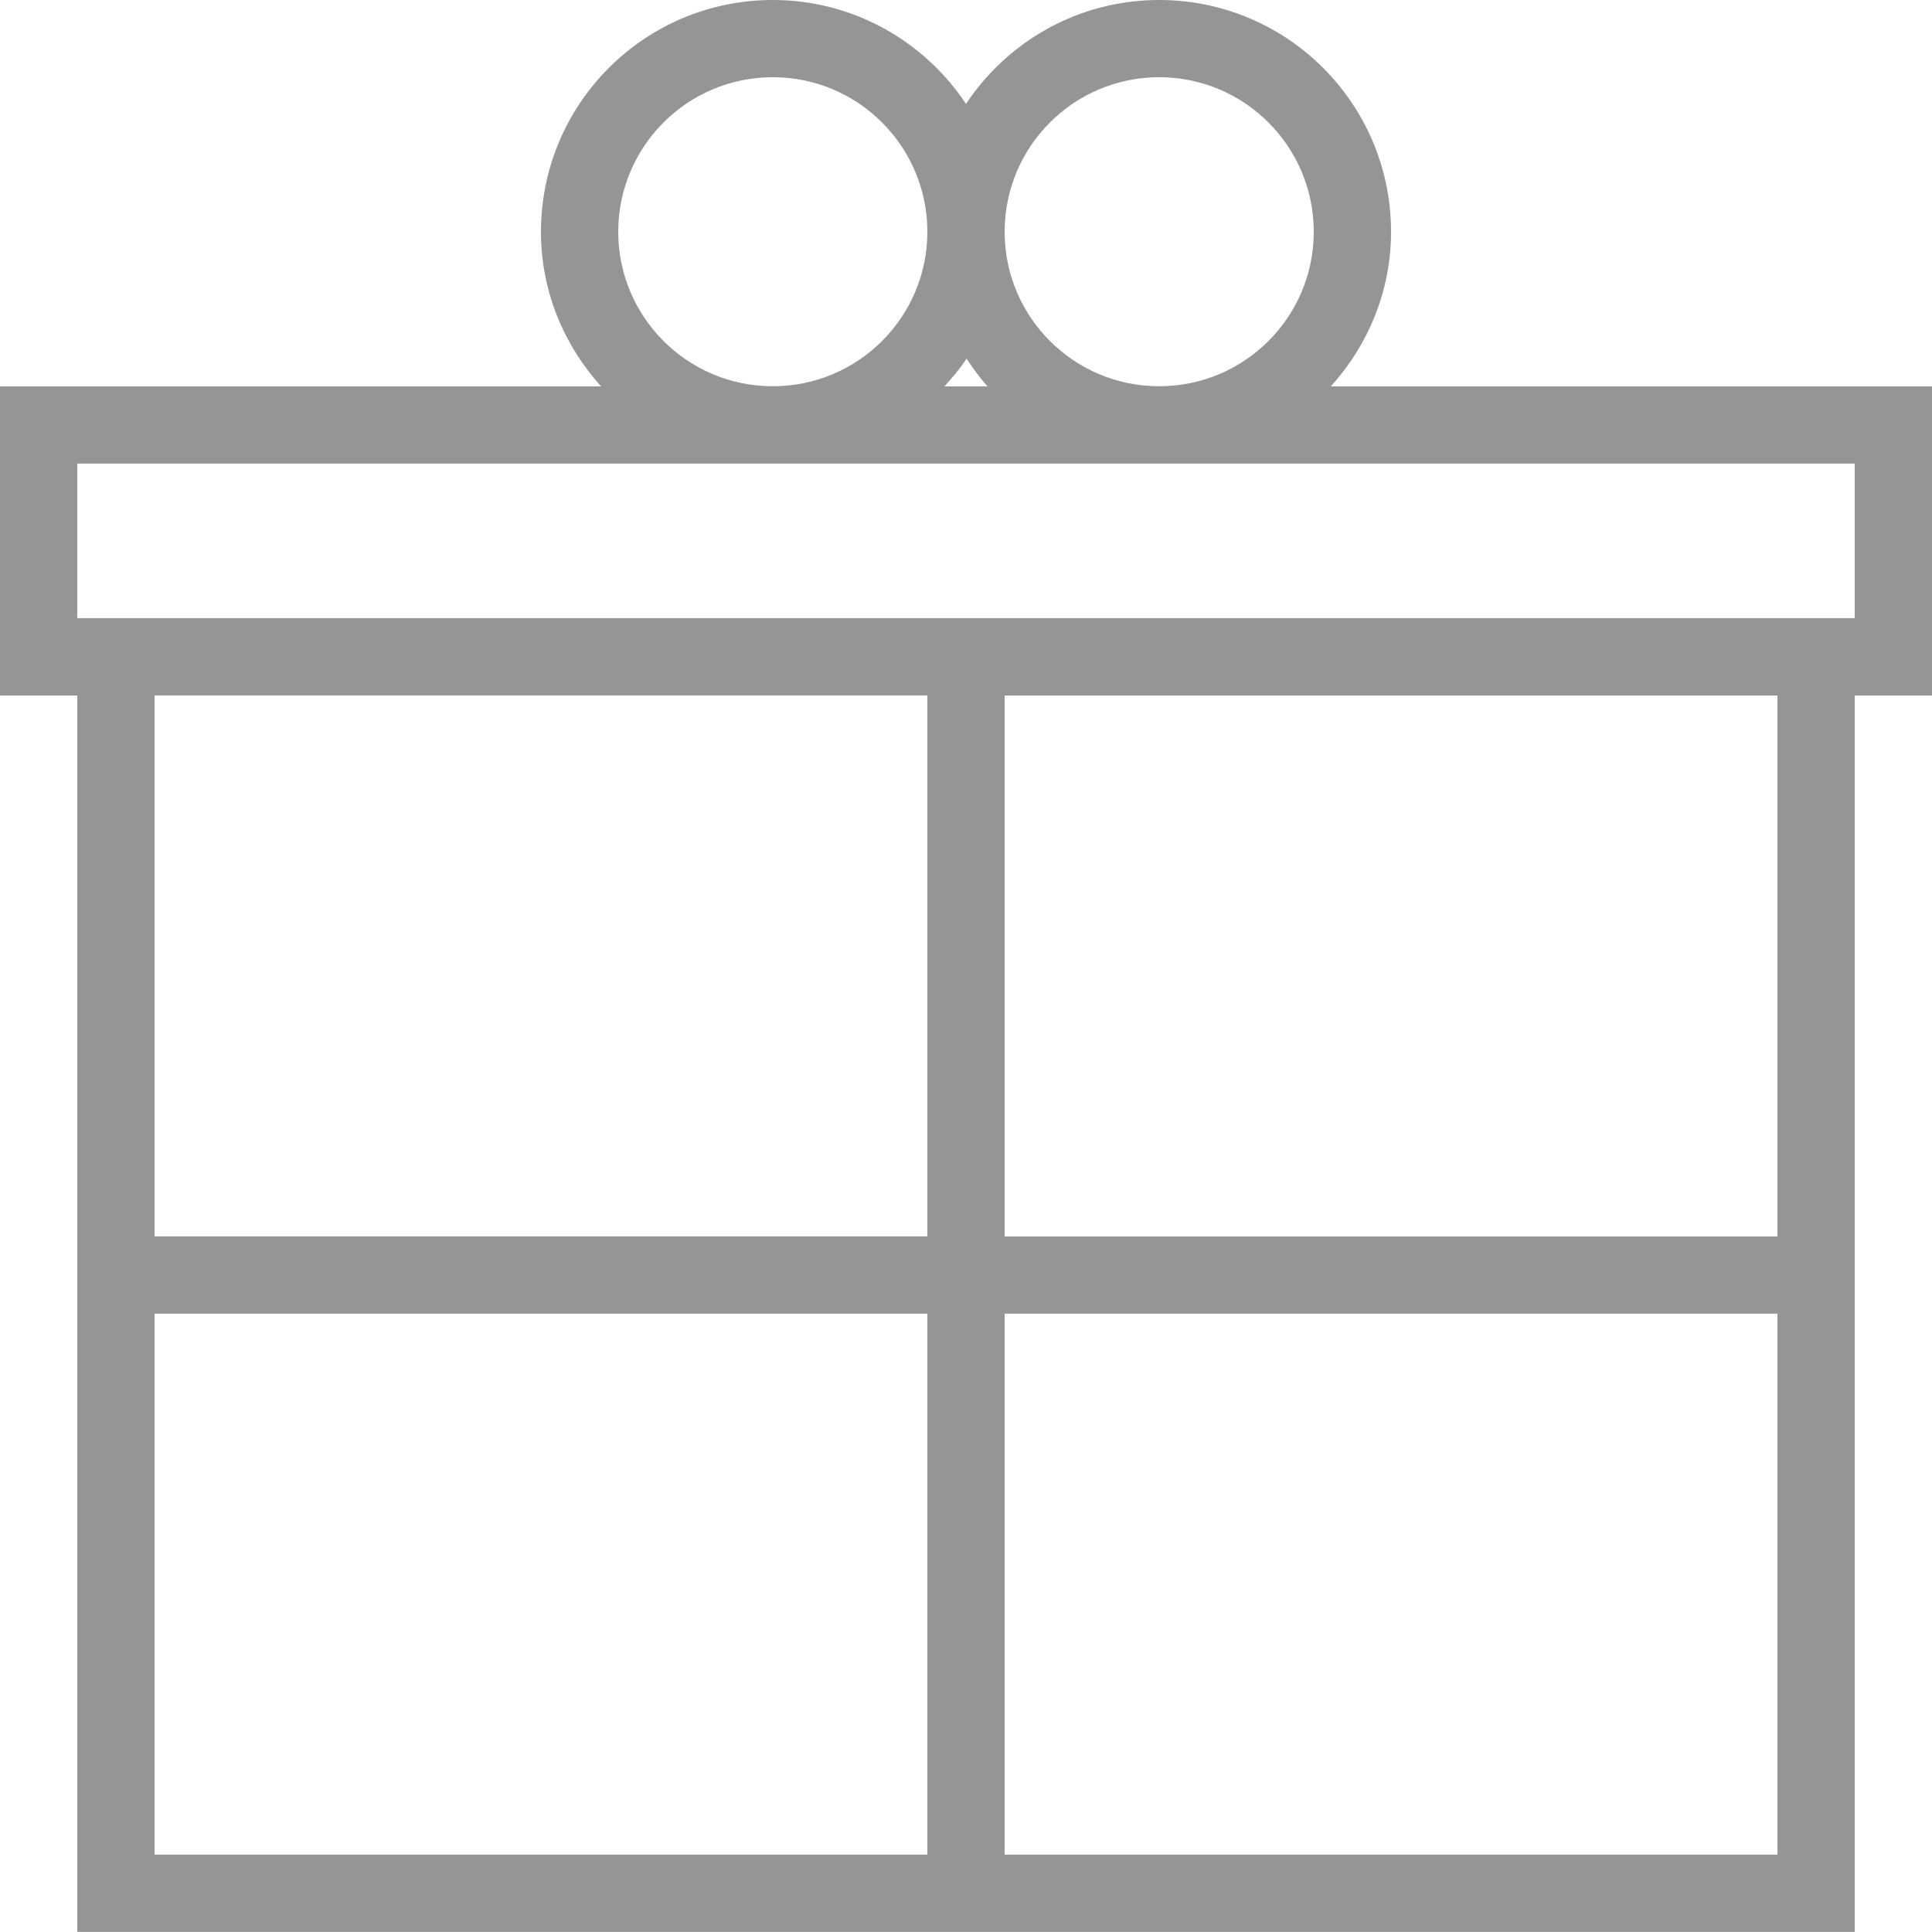 <?xml version="1.0" encoding="UTF-8" standalone="no"?>
<svg width="25px" height="25px" viewBox="0 0 25 25" version="1.1" xmlns="http://www.w3.org/2000/svg" xmlns:xlink="http://www.w3.org/1999/xlink" xmlns:sketch="http://www.bohemiancoding.com/sketch/ns">
    <!-- Generator: Sketch 3.4.1 (15681) - http://www.bohemiancoding.com/sketch -->
    <title>Shape</title>
    <desc>Created with Sketch.</desc>
    <defs></defs>
    <g id="Designs" stroke="none" stroke-width="1" fill="none" fill-rule="evenodd" sketch:type="MSPage">
        <g id="Product-Deal" sketch:type="MSArtboardGroup" transform="translate(-340, -451)" fill="#959595">
            <g id="Header" sketch:type="MSLayerGroup" transform="translate(90, 195)">
                <g id="Slider" transform="translate(40, 29)" sketch:type="MSShapeGroup">
                    <path d="M235,236 L234,236 L234,251.999 L223,251.999 L222,251.999 L211,251.999 L211,236 L210,236 L210,232 L217.778,232 C217.299,231.469 217,230.771 217,230 C217,228.342 218.343,227 220,227 C221.044,227 221.963,227.535 222.5,228.345 C223.037,227.535 223.955,227 225,227 C226.656,227 228,228.343 228,230 C228,230.771 227.7,231.468 227.221,232 L235,232 L235,236 L235,236 Z M223,250.999 L233,250.999 L233,243.999 L223,243.999 L223,250.999 L223,250.999 Z M223,243 L233,243 L233,236 L223,236 L223,243 L223,243 Z M212,250.999 L222,250.999 L222,243.999 L212,243.999 L212,242.999 L222,242.999 L222,235.999 L212,235.999 L212,250.999 L212,250.999 Z M220,227.999 C218.895,227.999 218,228.895 218,229.999 C218,231.103 218.895,231.998 220,231.998 C221.104,231.998 222,231.103 222,229.999 C222,228.895 221.104,227.999 220,227.999 L220,227.999 Z M222.507,231.641 C222.423,231.77 222.323,231.886 222.221,232 L222.779,232 C222.678,231.889 222.591,231.766 222.507,231.641 L222.507,231.641 Z M225,227.999 C223.895,227.999 223,228.895 223,229.999 C223,231.103 223.895,231.998 225,231.998 C226.104,231.998 227,231.103 227,229.999 C227,228.895 226.104,227.999 225,227.999 L225,227.999 Z M234,232.999 L225.004,232.999 L225,232.999 L224.996,232.999 L220.004,232.999 L220,232.999 L219.996,232.999 L211,232.999 L211,234.999 L234,234.999 L234,232.999 L234,232.999 Z" id="Shape"></path>
                </g>
            </g>
        </g>
    </g>
</svg>